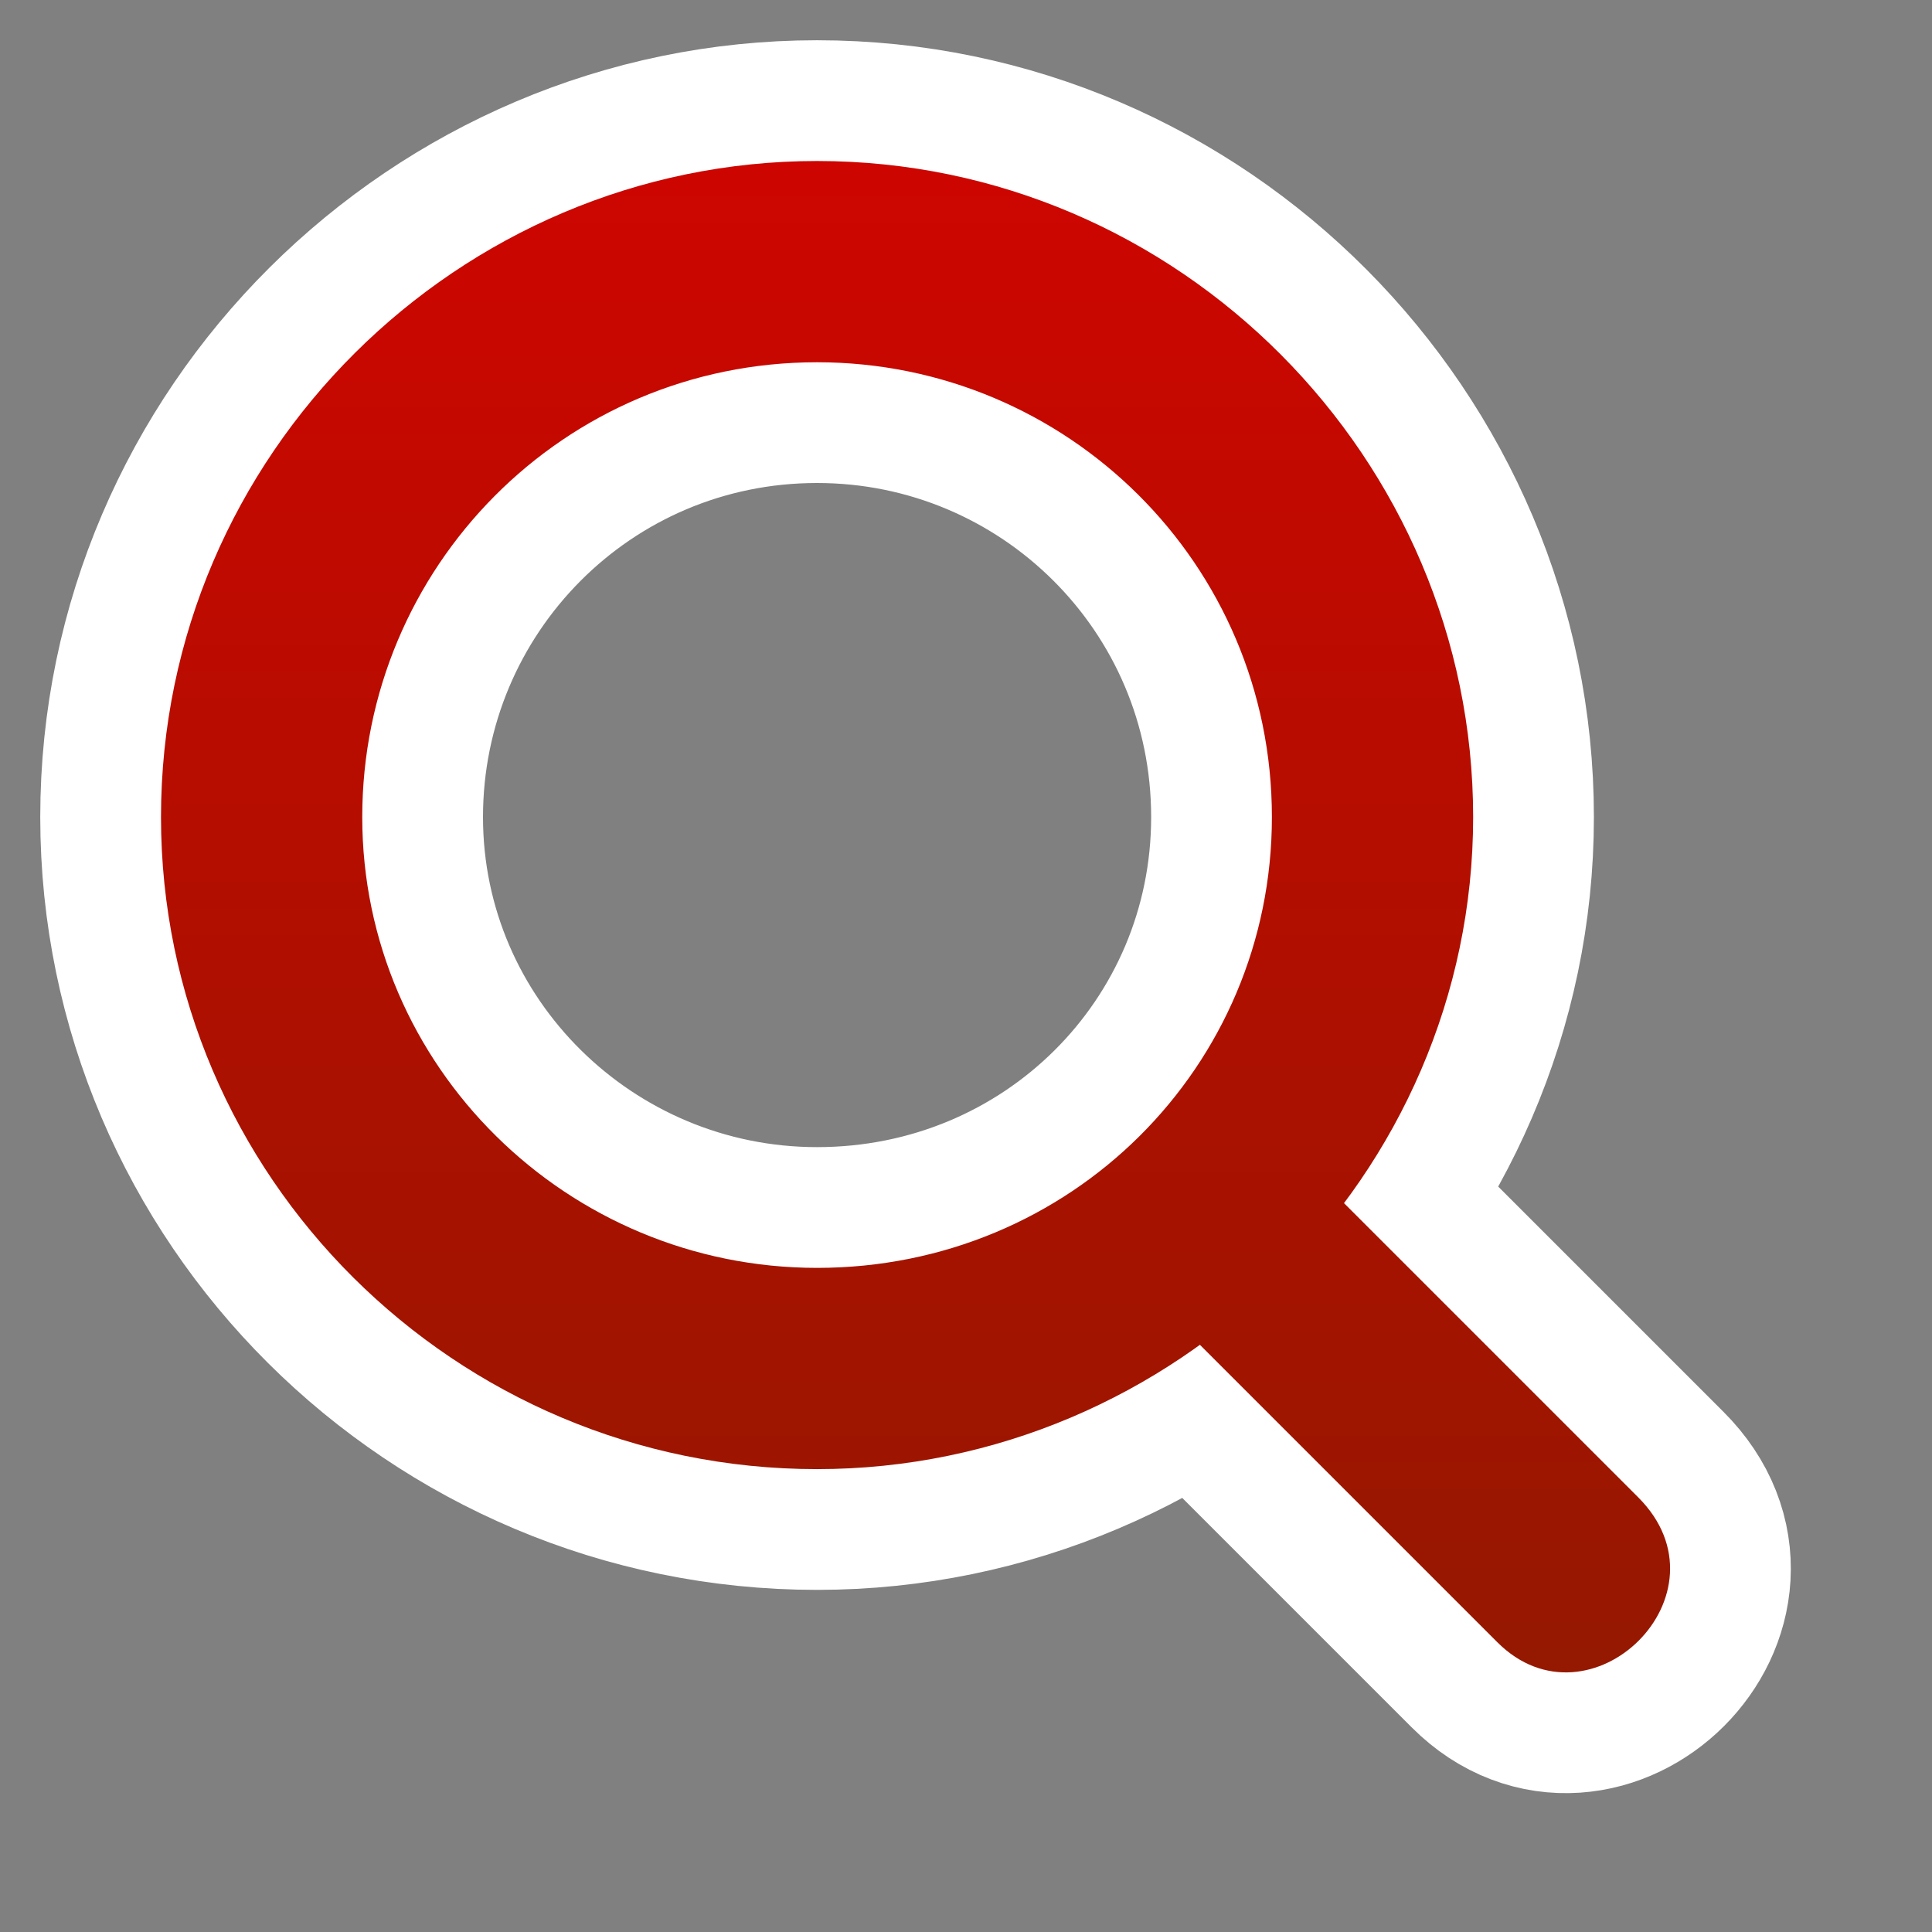 <svg xmlns="http://www.w3.org/2000/svg" xmlns:xlink="http://www.w3.org/1999/xlink" width="48px" height="48px" version="1.1">
  <rect width="100%" height="100%" fill="#808080" stroke="none"/>
  <defs>
    <linearGradient id="b" x1="0" x2="0" y1="0" y2="1">
      <stop offset="0%" stop-color="#CE0500"/>
      <stop offset="100%" stop-color="#921900"/>
    </linearGradient>
    <path id="a" d="M 33.4 29.9 c -2.5 -2.5 -6.1 1 -3.7 3.4 l 7.5 7.5 c 2.3 2.3 5.9 -1.2 3.5 -3.6 l -7.3 -7.3 z m -13.1 -25.9 c -8.9 0 -16.3 7.3 -16.3 16.3 c 0 8.9 7.3 16.2 16.3 16.2 c 8.9 0 16.3 -7.3 16.3 -16.2 c 0 -8.9 -7.3 -16.3 -16.3 -16.3 z m 0 5 c 6.2 0 11.3 5 11.3 11.3 c 0 6.2 -5 11.2 -11.3 11.2 c -6.2 0 -11.3 -5 -11.3 -11.2 c 0 -6.2 5 -11.3 11.3 -11.3 z"/>
  </defs>
  <use xlink:href="#a" fill="none" stroke="#FFF" stroke-width="6"/>
  <use xlink:href="#a" stroke="none" fill="url(#b)"/>
</svg>